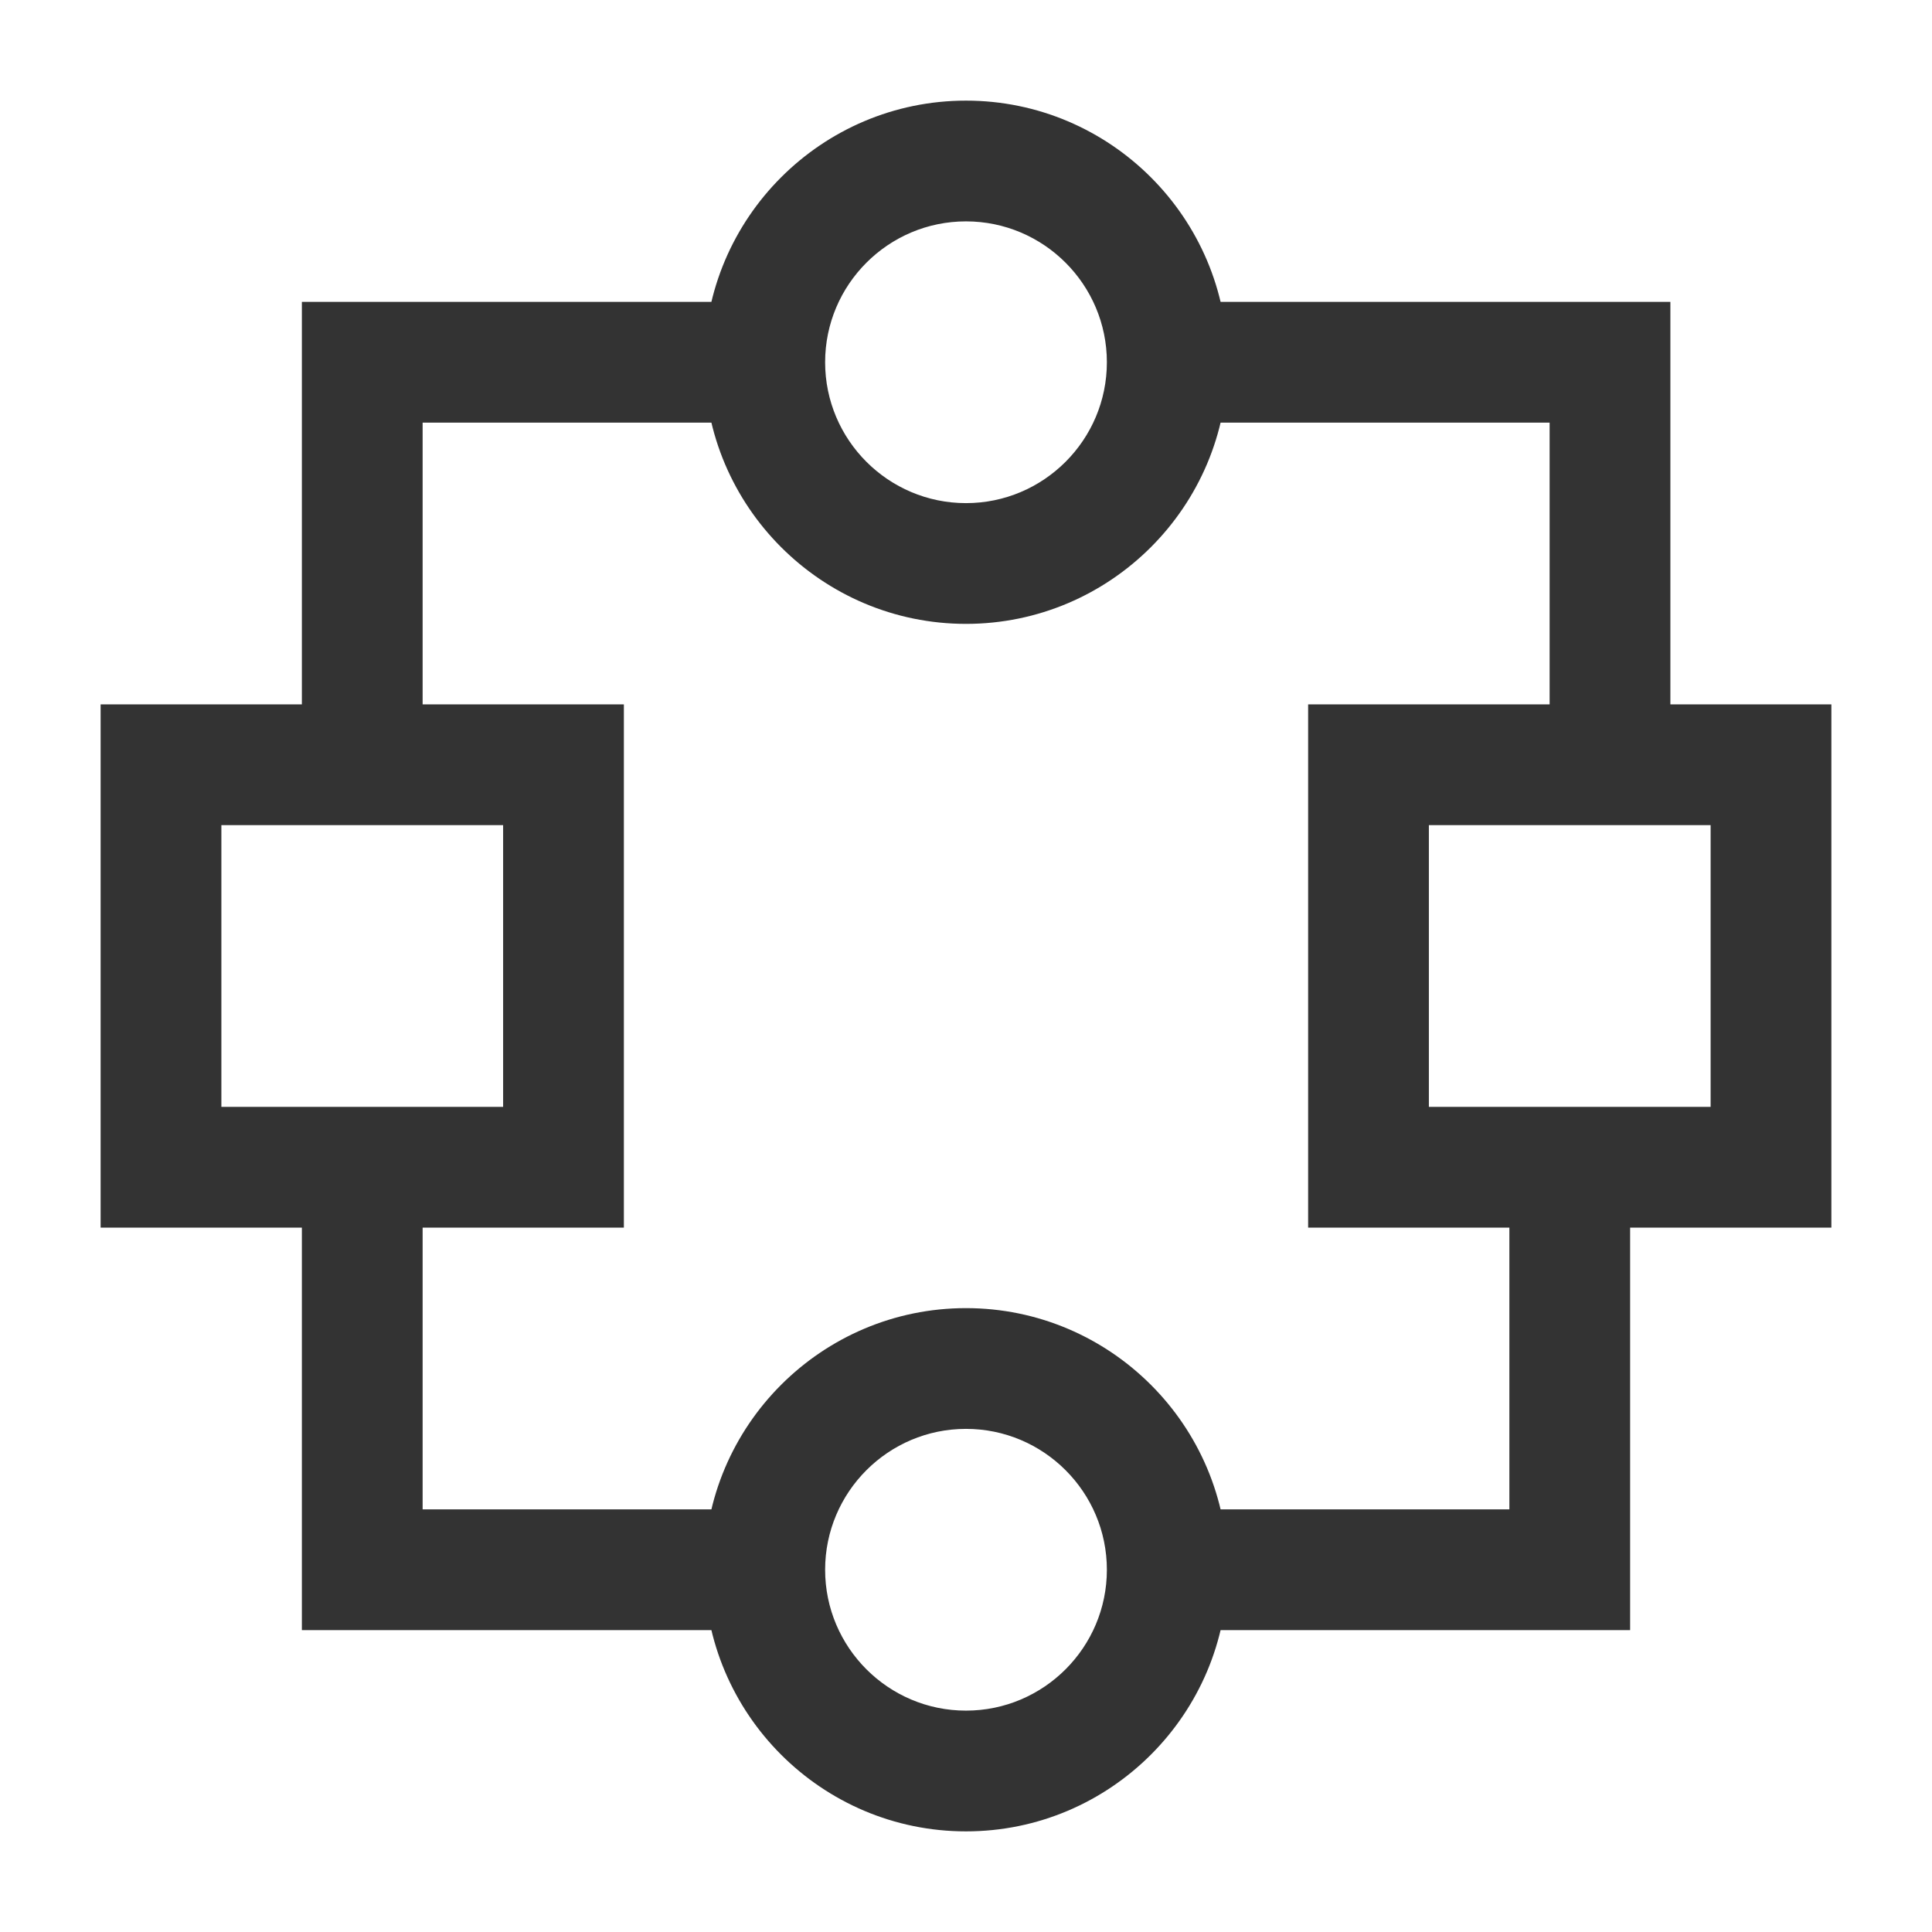 <?xml version="1.0" encoding="iso-8859-1"?>
<svg version="1.1" id="&#x56FE;&#x5C42;_1" xmlns="http://www.w3.org/2000/svg" xmlns:xlink="http://www.w3.org/1999/xlink" x="0px"
	 y="0px" viewBox="0 0 24 24" style="enable-background:new 0 0 24 24;" xml:space="preserve">
<path style="fill:#333333;" d="M12,7.75c-1.792,0-3.25-1.458-3.25-3.25S10.208,1.25,12,1.25s3.25,1.458,3.25,3.25
	S13.792,7.75,12,7.75z M12,2.75c-0.965,0-1.75,0.785-1.75,1.75S11.035,6.25,12,6.25s1.75-0.785,1.75-1.75S12.965,2.75,12,2.75z"/>
<path style="fill:#333333;" d="M12,22.75c-1.792,0-3.25-1.458-3.25-3.25s1.458-3.25,3.25-3.25s3.25,1.458,3.25,3.25
	S13.792,22.75,12,22.75z M12,17.75c-0.965,0-1.75,0.785-1.75,1.75s0.785,1.75,1.75,1.75s1.75-0.785,1.75-1.75S12.965,17.75,12,17.75
	z"/>
<path style="fill:#333333;" d="M7.75,15.25h-6.5v-6.5h6.5V15.25z M2.75,13.75h3.5v-3.5h-3.5V13.75z"/>
<path style="fill:#333333;" d="M22.75,15.25h-6.5v-6.5h6.5V15.25z M17.75,13.75h3.5v-3.5h-3.5V13.75z"/>
<polygon style="fill:#333333;" points="5.25,9.5 3.75,9.5 3.75,3.75 9.5,3.75 9.5,5.25 5.25,5.25 "/>
<polygon style="fill:#333333;" points="9.5,20.25 3.75,20.25 3.75,14.5 5.25,14.5 5.25,18.75 9.5,18.75 "/>
<polygon style="fill:#333333;" points="20.75,9.5 19.25,9.5 19.25,5.25 14.5,5.25 14.5,3.75 20.75,3.75 "/>
<polygon style="fill:#333333;" points="20.25,20.25 14.5,20.25 14.5,18.75 18.75,18.75 18.75,14.5 20.25,14.5 "/>
</svg>






